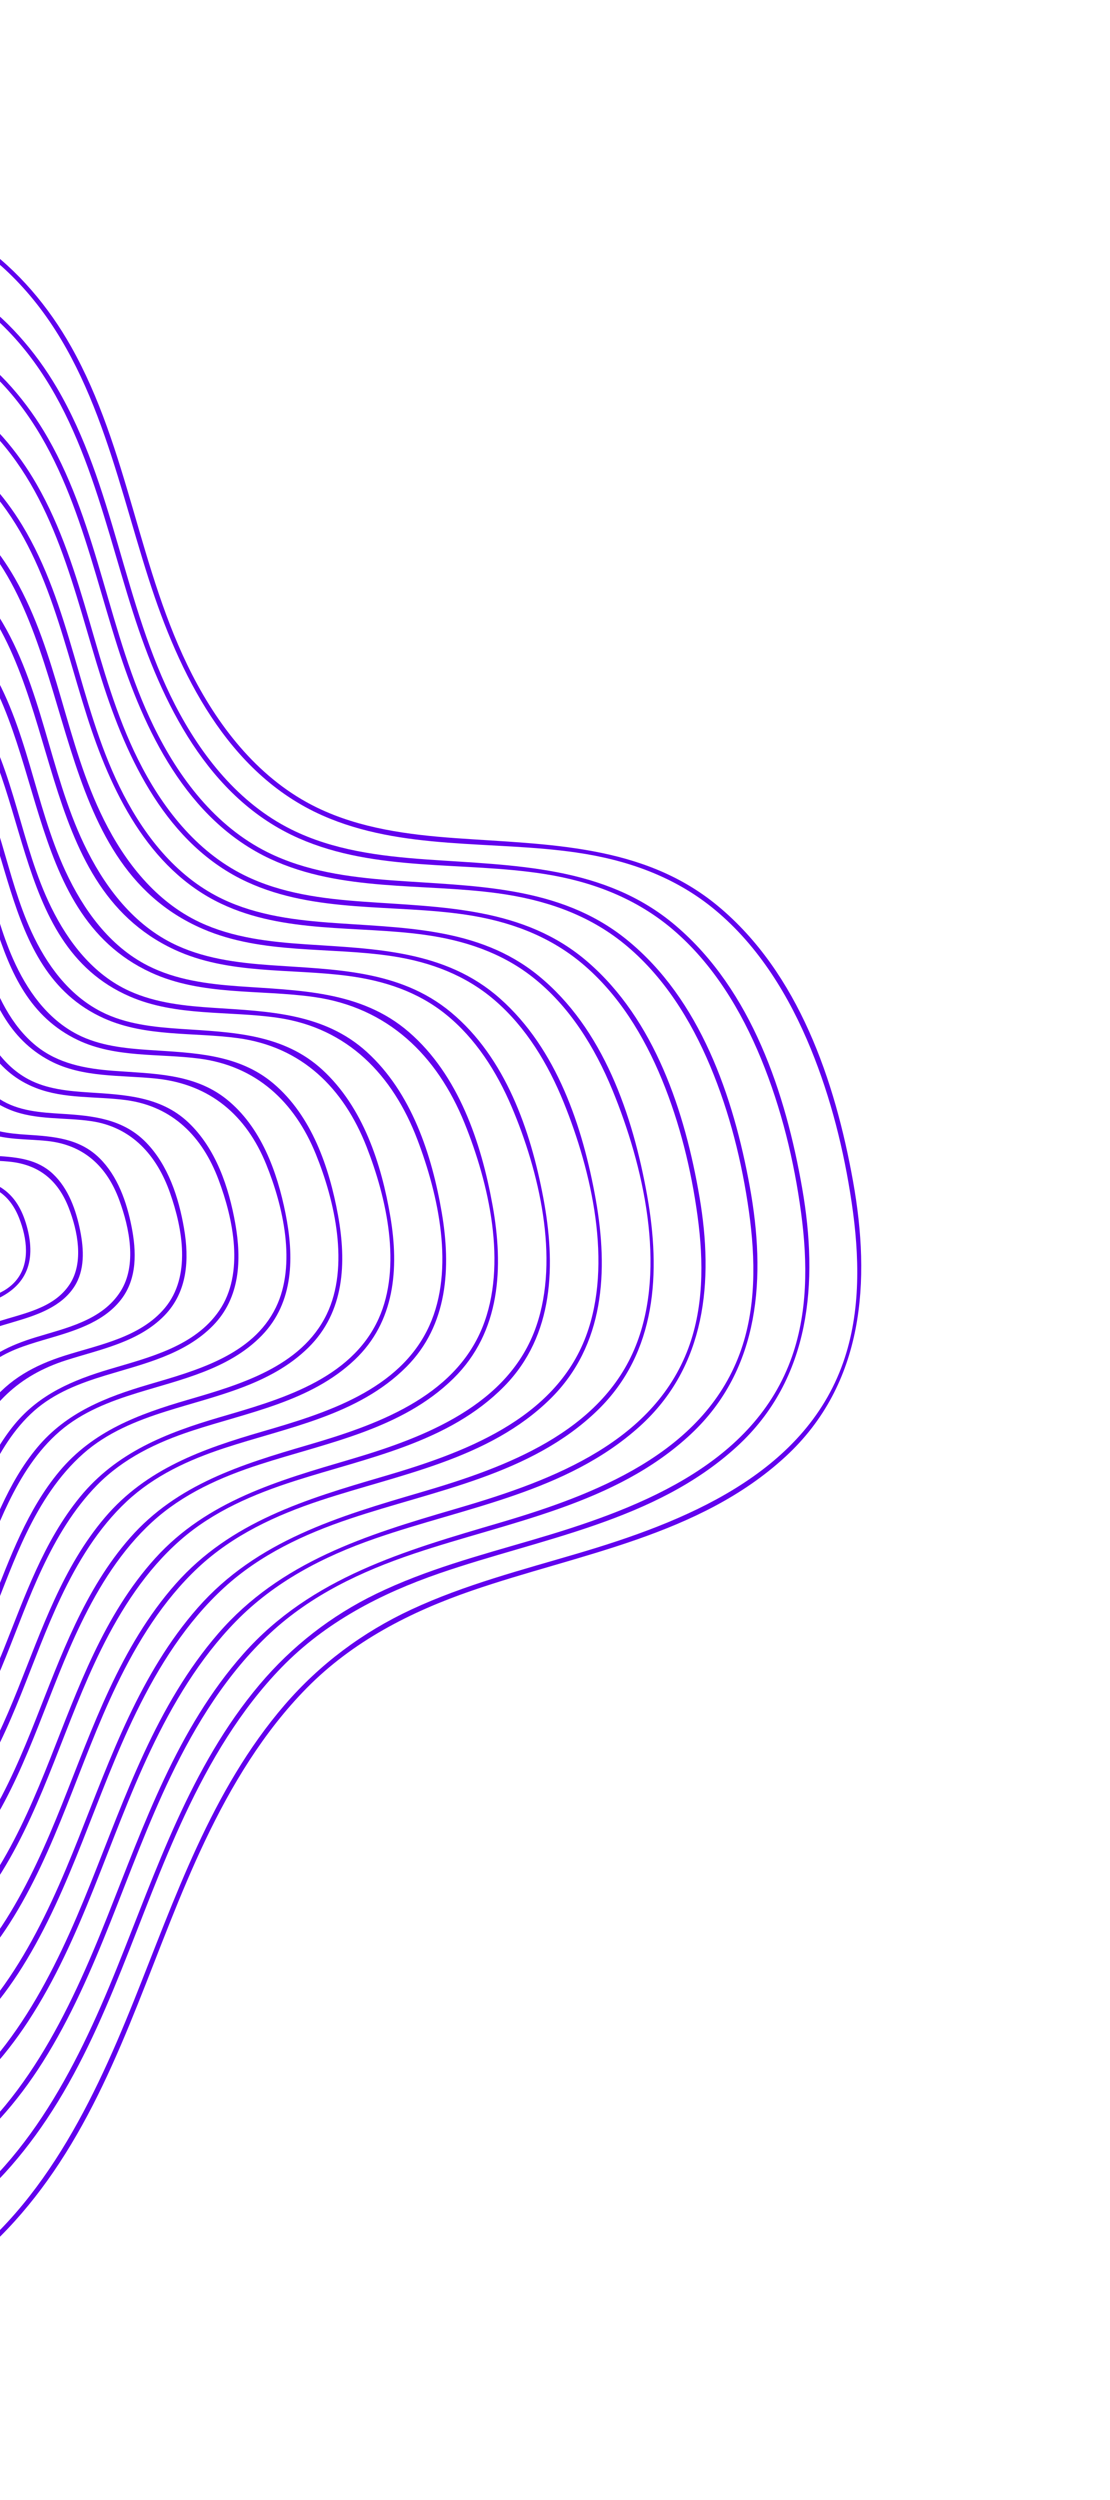 <svg width="358" height="806" viewBox="0 0 358 806" fill="none" xmlns="http://www.w3.org/2000/svg">
<path d="M-176.464 153.662C-195.497 177.958 -207.185 208.306 -200.93 239.323C-195.552 265.984 -177.049 298.298 -195.167 323.835C-206.399 339.672 -227.659 344.071 -245.884 344.59C-262.895 345.078 -279.74 341.787 -296.732 341.548C-312.198 341.34 -328.187 343.655 -341.048 352.858C-353.642 361.871 -361.655 376.139 -365.179 391.013C-373.301 425.325 -357.711 462.068 -341.431 491.589C-323.02 524.976 -297.671 554.55 -267.432 577.788C-236.634 601.454 -199.799 616.238 -170.152 641.464C-156.099 653.419 -143.621 667.942 -136.026 684.892C-132.294 693.225 -129.88 702.059 -129.014 711.155C-128.322 718.38 -127.3 725.332 -123.842 731.84C-111.978 754.188 -82.634 754.409 -60.836 751.149C-45.696 748.878 -31.404 744.534 -18.47 736.122C-3.236 726.21 9.26 712.395 19.169 697.267C40.131 665.298 49.786 627.763 66.094 593.512C74.601 575.63 84.983 558.318 98.965 544.144C113.785 529.113 132.356 519.609 152.139 512.795C186.684 500.897 225.504 495.228 253.372 469.548C278.776 446.138 280.889 412.93 275.12 380.786C269.34 348.544 257.586 313.703 231.576 292.095C207.443 272.051 176.632 272.334 146.992 270.199C131.717 269.1 116.162 267.098 102.235 260.343C84.029 251.508 71.028 235.149 61.956 217.457C44.727 183.83 41.532 144.761 22.929 111.738C8.517 86.146 -16.927 64.08 -47.956 66.519C-80.641 69.088 -109.359 94.307 -134.089 113.522C-149.508 125.502 -164.167 138.42 -176.464 153.662C-177.089 154.447 -175.868 155.406 -175.233 154.622C-162.274 138.549 -146.651 125.11 -130.315 112.58C-116.54 102.012 -102.618 91.209 -87.655 82.344C-72.903 73.601 -56.175 66.759 -38.702 68.026C-22.915 69.18 -8.644 77.031 2.653 87.817C29.962 113.894 36.908 152.207 47.974 186.697C57.686 216.98 73.258 249.253 103.956 262.869C129.67 274.272 158.732 270.887 185.934 274.838C202.312 277.215 217.744 282.635 230.616 293.326C244.761 305.07 254.583 321.224 261.484 338.077C267.978 353.943 272.186 370.8 274.689 387.734C277.206 404.782 277.732 422.753 271.946 439.223C259.237 475.429 220.397 490.712 186.595 500.705C168.408 506.09 149.891 510.84 132.637 518.875C116.909 526.2 103.125 536.482 91.792 549.636C68.144 577.102 56.42 611.978 43.136 645.081C29.11 680.044 11.336 716.365 -22.112 736.583C-35.606 744.745 -50.818 748.546 -66.368 750.303C-79.559 751.799 -93.967 751.852 -106.262 746.177C-121.873 738.977 -125.848 724.821 -127.659 709.008C-129.327 694.45 -135.222 680.691 -143.376 668.605C-163.054 639.408 -193.972 621.721 -223.678 604.349C-257.234 584.721 -287.642 562.26 -312.355 531.892C-335.571 503.354 -355.64 468.577 -363.274 432.244C-370.894 395.954 -358.443 352.867 -317.71 344.75C-285.989 338.424 -253.791 351.582 -222.175 342.87C-208.402 339.072 -195.83 331.01 -189.789 317.642C-184.996 307.053 -185.312 295.243 -187.462 284.052C-190.08 270.441 -195.076 257.436 -198.307 243.98C-202.127 228.026 -202.059 211.989 -197.407 196.194C-192.916 180.982 -184.979 167.066 -175.233 154.622C-174.613 153.831 -175.844 152.87 -176.464 153.662Z" fill="#6200EE"/>
<path d="M-169.786 166.526C-187.955 189.735 -198.991 218.618 -192.909 248.207C-187.709 273.506 -169.847 305.043 -188.242 328.882C-199.267 343.168 -218.747 347.114 -235.831 347.576C-252.468 348.017 -268.946 344.682 -285.577 344.665C-300.379 344.655 -315.556 347.319 -327.498 356.647C-338.419 365.17 -345.441 377.926 -348.661 391.248C-356.51 423.729 -341.89 458.489 -326.516 486.506C-309.143 518.14 -285.253 546.185 -256.702 568.267C-227.217 591.078 -191.763 605.166 -163.408 629.494C-150.252 640.782 -138.631 654.476 -131.509 670.409C-128.001 678.25 -125.716 686.539 -124.821 695.089C-124.077 702.266 -123.204 709.089 -119.651 715.509C-108.163 736.241 -80.438 736.235 -60.009 733.167C-45.556 730.989 -31.914 726.801 -19.59 718.727C-5.68 709.606 5.803 697.035 15.008 683.268C35.145 653.167 44.352 617.611 59.62 585.104C67.689 567.913 77.505 551.227 90.81 537.53C104.967 522.958 122.723 513.757 141.762 507.187C174.478 495.903 211.223 490.542 237.685 466.318C261.561 444.465 263.989 413.388 258.737 383.145C253.413 352.495 242.44 319.324 218.025 298.484C195.116 278.925 165.708 279.073 137.286 277.044C122.475 275.982 107.354 274.075 93.91 267.37C77.029 258.953 64.945 243.682 56.455 227.203C39.722 194.683 36.943 156.638 18.322 124.964C4.366 101.229 -19.667 81.307 -48.654 83.933C-62.803 85.217 -76.011 91.351 -88.016 98.645C-103.067 107.788 -117.22 118.745 -131.067 129.599C-145.156 140.641 -158.516 152.556 -169.786 166.526C-170.421 167.31 -169.189 168.27 -168.555 167.486C-156.388 152.403 -141.76 139.767 -126.446 127.991C-113.707 118.193 -100.839 108.246 -87.087 99.892C-72.736 91.172 -56.398 84.166 -39.252 85.375C-24.176 86.435 -10.54 93.958 0.217 104.283C25.862 128.877 32.505 164.907 42.883 197.399C52.134 226.381 66.969 257.343 96.423 270.267C121.301 281.18 149.378 277.621 175.615 281.757C190.903 284.163 205.189 289.573 217.071 299.711C230.039 310.783 239.084 325.773 245.495 341.407C251.983 357.242 256.131 374.161 258.387 391.11C260.499 406.957 260.619 423.593 254.912 438.749C241.95 473.169 204.147 486.941 171.772 496.414C154.709 501.407 137.375 506.014 121.319 513.807C106.774 520.856 94.135 530.704 83.72 543.05C61.402 569.517 50.44 602.883 37.671 634.481C24.429 667.222 7.366 701.057 -24.132 719.725C-36.985 727.339 -51.544 730.832 -66.282 732.402C-78.459 733.695 -91.675 733.652 -103.035 728.517C-118.306 721.616 -121.6 708.161 -123.489 692.923C-125.239 678.853 -131.053 665.585 -139.029 653.954C-157.797 626.588 -186.932 610.029 -214.945 593.639C-247.265 574.727 -276.423 552.918 -299.975 523.475C-321.867 496.095 -341.101 462.474 -347.477 427.616C-353.729 393.438 -340.456 354.561 -302.671 347.599C-272.888 342.111 -242.784 354.177 -213.137 346.023C-199.981 342.401 -188.004 334.71 -182.285 321.912C-177.752 311.775 -178.132 300.465 -180.234 289.781C-182.798 276.708 -187.634 264.216 -190.648 251.256C-194.08 236.526 -193.898 221.694 -189.652 207.145C-185.411 192.626 -177.843 179.349 -168.56 167.49C-167.94 166.699 -169.165 165.734 -169.786 166.526Z" fill="#6200EE"/>
<path d="M-163.107 179.39C-180.402 201.503 -190.788 228.942 -184.888 257.091C-179.842 281.144 -162.803 311.577 -181.359 333.873C-192.674 347.458 -212.158 350.623 -228.873 350.589C-244.094 350.553 -259.163 347.593 -274.401 347.81C-287.926 347.998 -301.704 350.785 -312.517 359.37C-323.52 368.106 -330.267 381.35 -332.91 394.981C-338.829 425.455 -324.886 457.668 -310.328 483.695C-293.216 514.296 -269.603 541.301 -241.438 562.195C-213.824 582.672 -181.109 595.818 -155.271 618.738C-142.935 629.676 -132.145 642.948 -125.862 658.304C-122.564 666.364 -121.252 674.47 -120.274 683.048C-119.612 688.835 -118.118 694.546 -115.084 699.564C-103.411 718.86 -76.513 718.065 -57.109 714.852C-26.214 709.737 -2.74 690.914 13.791 664.753C31.864 636.145 40.455 602.987 55.043 572.686C63.19 555.766 73.311 539.369 87.149 526.484C100.361 514.191 116.579 506.545 133.537 500.848C164.102 490.57 198.288 485.202 222.754 462.384C245.395 441.272 247.052 411.383 241.839 382.615C236.575 353.574 225.86 322.16 202.166 302.945C180.32 285.22 152.581 285.769 125.98 283.772C112.433 282.748 98.628 280.875 86.332 274.757C69.41 266.344 57.637 250.725 49.525 234.072C35.031 204.333 31.995 170.136 15.483 141.259C2.272 118.153 -20.972 98.479 -49.074 101.336C-78.186 104.296 -103.722 126.692 -125.84 143.953C-139.41 154.547 -152.269 165.964 -163.107 179.39C-163.746 180.168 -162.515 181.129 -161.88 180.344C-150.389 166.112 -136.592 154.174 -122.13 143.059C-109.735 133.527 -97.199 123.792 -83.753 115.781C-70.523 107.896 -55.459 101.616 -39.757 102.726C-25.029 103.76 -11.82 111.236 -1.467 121.471C22.005 144.702 28.228 178.101 37.872 208.364C46.48 235.396 60.125 264.317 87.258 276.932C110.123 287.555 136.226 284.665 160.575 287.974C175.404 289.992 189.447 294.633 201.206 304.176C213.937 314.499 222.825 328.788 229.092 343.764C235.334 358.67 239.301 374.595 241.551 390.579C243.679 405.79 243.978 421.866 238.541 436.465C226.56 468.642 191.635 481.918 161.34 490.839C130.72 499.849 100.395 508.419 78.492 533.162C57.153 557.264 46.427 588.176 34.722 617.594C22.342 648.733 7.225 680.941 -21.662 700.067C-34.292 708.422 -48.487 712.382 -63.379 714.174C-75.163 715.601 -88.008 715.806 -99.136 711.077C-113.058 705.164 -117.57 692.999 -119.065 678.9C-120.477 665.548 -125.532 652.988 -132.893 641.824C-149.772 616.218 -176.378 600.355 -202.281 585.223C-232.751 567.434 -260.568 547.723 -283.293 520.358C-304.864 494.377 -323.494 462.441 -330.477 429.084C-337.285 396.585 -326.031 357.912 -289.494 350.802C-261.124 345.282 -232.356 356.927 -204.102 349.171C-192.118 345.887 -181.09 339.037 -175.451 327.614C-170.753 318.093 -170.811 307.309 -172.69 297.081C-174.811 285.547 -178.921 274.507 -181.853 263.186C-185.511 249.086 -186.225 235.01 -182.629 220.794C-178.863 205.935 -171.272 192.355 -161.88 180.344C-161.265 179.557 -162.49 178.593 -163.107 179.39Z" fill="#6200EE"/>
<path d="M-156.432 192.248C-172.432 212.72 -182.371 238.225 -177.196 264.362C-172.678 287.215 -156.12 316.023 -173.261 337.388C-193.924 363.139 -233.486 350.546 -261.279 350.94C-274.176 351.122 -287.298 353.811 -297.543 362.107C-307.579 370.23 -313.8 382.353 -316.345 394.862C-322.16 423.479 -309.174 453.798 -295.587 478.305C-279.852 506.676 -258.208 531.776 -232.386 551.425C-206.219 571.333 -174.918 583.798 -150.031 605.451C-137.917 615.985 -127.304 628.864 -121.232 643.852C-118.162 651.44 -117.013 658.957 -116.067 666.989C-115.453 672.198 -114.152 677.315 -111.523 681.896C-100.831 700.472 -75.444 699.966 -57.029 696.991C-28.495 692.371 -6.633 675.603 9.06 651.649C26.708 624.727 34.861 593.133 48.561 564.267C55.689 549.253 64.356 534.703 76.025 522.74C88.545 509.912 104.216 501.793 121.008 495.97C150.071 485.885 182.655 481.185 206.316 459.83C227.755 440.485 230.217 412.968 225.619 385.957C220.947 358.477 211.199 328.718 189.41 309.971C168.929 292.359 142.621 292.501 117.148 290.669C104.048 289.731 90.679 288.049 78.775 282.146C63.136 274.406 52.13 260.102 44.5 244.779C30.394 216.433 27.656 183.652 11.794 156.078C-0.463 134.779 -21.746 116.591 -47.659 118.565C-75.335 120.669 -99.692 142.044 -120.608 158.304C-133.654 168.454 -146.021 179.372 -156.432 192.248C-157.067 193.032 -155.836 193.993 -155.201 193.209C-144.379 179.821 -131.415 168.593 -117.817 158.121C-106.271 149.23 -94.587 140.191 -82.084 132.669C-69.531 125.119 -55.21 119.046 -40.256 120.072C-26.257 121.035 -13.707 128.175 -3.913 137.936C17.911 159.681 23.823 190.811 32.785 219.083C40.937 244.808 53.831 272.411 79.719 284.334C101.747 294.478 126.857 291.402 150.254 294.878C163.993 296.924 176.905 301.552 187.677 310.559C199.493 320.442 207.71 333.949 213.511 348.072C219.262 362.08 222.934 377.023 224.973 392.007C226.972 406.639 227.056 422.092 221.477 435.997C209.282 466.358 175.372 478.13 146.534 486.535C118.095 494.83 90.448 503.424 70.412 526.564C50.396 549.671 40.447 579.081 29.266 607.005C17.686 635.92 3.294 665.684 -23.672 683.246C-35.231 690.768 -48.172 694.382 -61.737 696.093C-72.933 697.509 -85.141 697.792 -95.768 693.401C-109.119 687.872 -113.401 676.293 -114.857 662.832C-116.257 649.96 -121.227 637.861 -128.449 627.172C-144.715 603.093 -169.98 588.279 -194.531 573.946C-223.088 557.268 -249.044 538.528 -270.231 512.811C-290.246 488.5 -307.615 458.651 -314.08 427.533C-320.447 396.831 -309.849 360.551 -275.374 353.838C-248.704 348.64 -221.646 359.602 -195.065 352.335C-183.708 349.225 -173.262 342.727 -167.943 331.89C-163.493 322.812 -163.616 312.539 -165.445 302.807C-167.518 291.815 -171.469 281.288 -174.209 270.464C-177.643 256.964 -178.055 243.508 -174.379 229.997C-170.705 216.497 -163.784 204.19 -155.207 193.213C-154.586 192.421 -155.811 191.457 -156.432 192.248Z" fill="#6200EE"/>
<path d="M-149.76 205.116C-164.884 224.483 -174.173 248.543 -169.181 273.25C-164.843 294.716 -149.48 321.655 -165.775 341.635C-185.445 365.757 -222.877 353.481 -249.12 354.091C-260.996 354.367 -273.017 357.028 -282.397 364.707C-291.653 372.276 -297.417 383.471 -299.832 395.055C-305.42 421.875 -293.315 450.306 -280.616 473.322C-265.582 500.56 -244.751 524.628 -219.844 543.286C-195.442 561.564 -166.471 573.219 -143.424 593.369C-131.982 603.371 -121.976 615.661 -116.4 629.924C-111.88 641.478 -113.718 655.115 -107.051 665.764C-96.506 682.59 -72.774 681.785 -55.633 678.914C-28.203 674.307 -7.42 657.426 7.159 634.15C23.198 608.533 30.755 578.886 43.986 551.899C51.206 537.164 60.141 522.914 72.334 511.761C83.901 501.191 98.045 494.582 112.772 489.629C140.254 480.384 171.236 475.587 192.85 454.519C211.85 435.985 213.128 410.15 208.722 385.417C204.119 359.557 194.61 331.542 173.54 314.43C154.126 298.657 129.473 299.204 105.836 297.402C93.441 296.454 80.78 294.672 69.658 288.756C55.431 281.192 45.467 267.786 38.533 253.564C25.348 226.55 22.886 195.227 7.163 169.321C-4.587 149.958 -24.321 133.969 -48.089 135.957C-74.264 138.153 -97.493 158.653 -117.242 174.115C-129.079 183.391 -140.272 193.39 -149.76 205.116C-150.393 205.89 -149.162 206.851 -148.533 206.071C-138.126 193.224 -125.642 182.487 -112.554 172.465C-102.152 164.488 -91.633 156.38 -80.411 149.563C-68.529 142.343 -54.953 136.477 -40.756 137.418C-27.5 138.302 -15.687 145.075 -6.441 154.337C14.074 174.886 19.555 204.219 28.046 230.867C35.615 254.651 47.595 280.07 71.35 291.339C91.758 301.017 115.148 298.341 136.929 301.356C149.589 303.112 161.631 307.027 171.797 315.016C183.669 324.352 191.839 337.582 197.521 351.402C207.463 375.59 215.135 408.425 205.105 433.713C193.956 461.845 162.809 473.135 136.095 480.963C109.266 488.815 82.824 496.602 63.754 518.328C45.169 539.498 35.699 566.469 25.472 592.232C14.514 619.822 1.271 648.321 -24.192 665.44C-35.544 673.074 -48.45 676.662 -61.907 678.231C-72.22 679.434 -83.448 679.565 -93.159 675.4C-106.57 669.649 -109.12 657.98 -110.887 644.831C-112.415 633.496 -117.076 622.804 -123.441 613.371C-138.543 590.988 -162.011 577.13 -184.827 563.801C-211.806 548.047 -236.397 530.471 -256.414 506.17C-275.457 483.057 -292.042 454.572 -297.887 424.895C-303.605 395.89 -292.776 362.392 -260.348 356.695C-235.288 352.296 -209.957 362.409 -185.069 355.211C-174.706 352.209 -165.265 346.095 -160.436 336.165C-156.239 327.524 -156.432 317.767 -158.212 308.531C-160.121 298.619 -163.625 289.111 -166.16 279.363C-169.634 265.963 -170.055 252.603 -166.153 239.217C-162.616 227.073 -156.273 215.998 -148.533 206.071C-147.912 205.28 -149.137 204.315 -149.76 205.116Z" fill="#6200EE"/>
<path d="M-143.085 217.974C-156.914 235.71 -165.736 257.829 -161.48 280.522C-157.644 300.965 -142.368 327 -158.288 345.882C-176.748 367.759 -210.713 356.852 -235.032 357.203C-246.601 357.366 -258.356 359.847 -267.424 367.454C-275.712 374.4 -280.944 384.47 -283.245 394.928C-288.77 420.029 -277.5 446.741 -265.642 468.328C-252.03 493.12 -233.314 515.089 -210.931 532.388C-187.417 550.561 -158.976 561.659 -136.648 581.429C-125.833 591.008 -116.447 602.763 -111.427 616.435C-107.495 627.128 -109.223 639.669 -102.706 649.353C-92.522 664.499 -70.653 663.605 -54.814 660.921C-29.71 656.667 -10.584 641.348 3.003 620.181C18.31 596.329 25.398 568.489 37.655 543.145C44.344 529.321 52.607 515.926 63.893 505.36C75.125 494.853 89 488.444 103.457 483.666C128.937 475.244 157.556 470.56 177.469 450.982C195.046 433.704 196.226 409.65 192.144 386.676C187.969 363.221 179.579 338.118 161.238 321.874C143.647 306.291 120.955 305.912 98.766 304.428C87.08 303.646 75.14 302.342 64.414 297.304C50.297 290.664 40.336 277.967 33.509 264.271C21.097 239.395 18.667 210.637 4.795 186.404C-5.848 167.809 -24.328 151.821 -46.925 153.23C-71.611 154.762 -93.433 173.974 -112.004 188.461C-123.317 197.294 -134.024 206.797 -143.085 217.974C-143.714 218.754 -142.483 219.715 -141.854 218.935C-132.121 206.928 -120.464 196.895 -108.237 187.533C-98.244 179.878 -88.163 172.078 -77.345 165.615C-65.962 158.811 -52.932 153.503 -39.418 154.925C-26.657 156.268 -15.389 163.526 -6.903 172.856C25.768 208.81 15.355 277.788 65.376 299.444C84.648 307.788 106.308 305.155 126.612 308.265C138.752 310.123 150.127 314.348 159.538 322.446C169.728 331.209 176.803 343.04 181.804 355.383C190.804 377.613 197.697 407.371 189.018 430.674C178.887 457.88 148.981 468.566 123.48 476.016C98.682 483.263 74.363 490.58 56.684 510.577C38.746 530.847 29.898 556.91 20.019 581.623C9.878 606.976 -2.652 633.111 -26.213 648.627C-42.805 659.559 -70.687 665.686 -89.796 657.718C-102.114 652.586 -105.088 641.901 -106.58 629.73C-107.952 618.509 -112.616 607.944 -119.025 598.705C-133.516 577.798 -155.771 564.984 -177.259 552.41C-202.582 537.603 -225.486 520.763 -244.046 497.761C-261.566 476.049 -277.067 449.15 -281.868 421.33C-286.625 393.735 -274.789 363.704 -244.379 359.43C-220.925 356.137 -197.235 365.418 -174.133 357.77C-154.338 351.223 -147.121 333.723 -150.977 314.256C-152.833 304.882 -156.171 295.883 -158.52 286.636C-161.471 275.026 -161.882 263.411 -158.841 251.761C-155.684 239.704 -149.475 228.711 -141.848 218.93C-141.233 218.143 -142.464 217.183 -143.085 217.974Z" fill="#6200EE"/>
<path d="M-136.406 230.838C-149.575 247.753 -157.665 268.669 -153.298 290.22C-149.4 309.469 -135.262 334.429 -152.068 351.393C-171.131 370.631 -202.197 359.006 -225.735 360.466C-247.277 361.811 -263.1 375.71 -267.131 397.047C-271.531 420.385 -260.907 444.999 -249.787 464.938C-236.741 488.336 -218.77 508.982 -197.334 525.057C-175.568 541.373 -149.525 551.615 -129.298 570.022C-119.265 579.16 -110.592 590.424 -106.302 603.438C-103.059 613.265 -104.629 624.513 -98.164 633.16C-88.007 646.752 -67.439 645.413 -52.668 642.705C-29.355 638.423 -11.707 623.306 0.575 603.468C14.439 581.072 21.001 555.225 32.623 531.741C39.073 518.718 47.119 506.179 58.128 496.531C68.793 487.175 81.836 481.644 95.216 477.366C118.6 469.881 144.724 465.143 162.648 446.886C178.809 430.43 179.254 407.573 175.236 386.18C171.148 364.395 163.023 340.927 145.427 326.317C128.849 312.56 107.823 312.603 87.444 311.16C76.456 310.383 65.227 308.994 55.281 303.928C42.236 297.281 33.251 285.049 27.075 272.095C15.832 248.502 13.639 221.231 -0.328 198.831C-10.838 181.969 -28.409 168.408 -49.2 170.785C-71.474 173.333 -91.094 190.532 -108.04 203.808C-118.373 211.903 -128.118 220.619 -136.406 230.838C-137.04 231.613 -135.809 232.573 -135.179 231.793C-126.494 221.091 -116.165 212.048 -105.288 203.645C-95.98 196.456 -86.544 189.163 -76.511 183.009C-66.112 176.627 -54.276 171.399 -41.812 172.117C-29.681 172.816 -18.865 179.29 -10.642 187.943C20.786 221.033 10.453 284.766 56.215 306.114C73.739 314.284 93.752 312.129 112.427 314.628C123.826 316.149 134.616 319.635 143.695 326.93C153.369 334.7 160.2 345.475 165.015 356.791C173.809 377.466 180.541 405.539 172.964 427.514C164.168 453.049 136.743 463.471 113.035 470.449C89.829 477.276 66.814 483.8 50.041 502.349C33.493 520.64 25.133 544.346 16.21 566.879C6.854 590.491 -4.26 614.861 -25.601 630.023C-41.233 641.12 -67.978 647.593 -86.528 639.993C-98.222 635.196 -100.924 625.26 -102.373 613.732C-103.598 603.987 -107.483 594.754 -112.877 586.591C-125.945 566.795 -146.506 554.571 -166.546 542.867C-190.329 528.968 -211.958 513.483 -229.53 491.987C-245.9 471.963 -260.07 447.365 -265.101 421.744C-270.156 395.972 -259.884 367.008 -231.208 362.602C-209.789 359.313 -188.243 367.662 -166.996 361.512C-148.573 356.182 -140.183 340.736 -143.305 322.35C-146.712 302.255 -156.326 284.744 -151.346 263.821C-148.54 252.035 -142.577 241.296 -135.179 231.793C-134.559 231.002 -135.79 230.041 -136.406 230.838Z" fill="#6200EE"/>
<path d="M-129.732 243.697C-141.813 259.24 -149.35 278.473 -145.45 298.299C-141.887 316.357 -128.395 339.912 -144.616 355.594C-162.535 372.904 -190.805 362.142 -212.589 363.604C-232.989 364.978 -247.661 378.643 -250.904 398.887C-254.342 420.316 -244.516 442.722 -234.257 460.944C-222.145 482.467 -205.505 501.48 -185.686 516.232C-165.234 531.464 -140.72 541.028 -121.982 558.605C-113.173 566.875 -105.66 576.965 -101.856 588.536C-98.848 597.701 -100.3 608.07 -94.214 616.099C-84.856 628.427 -66.111 627.28 -52.594 624.848C-30.892 620.947 -14.456 607.045 -2.999 588.585C9.634 568.227 15.72 544.764 26.133 523.336C31.958 511.338 39.185 499.694 49.095 490.625C58.963 481.595 71.152 476.184 83.753 472.103C105.326 465.113 129.413 460.914 146.232 444.386C161.52 429.373 162.462 408.476 158.856 388.52C155.207 368.303 147.888 346.539 131.872 332.701C116.286 319.236 96.301 319.35 76.87 317.939C66.91 317.216 56.74 315.9 47.727 311.323C35.296 305.011 26.871 293.242 21.13 280.873C11.051 259.153 8.949 234.145 -4.007 213.687C-13.912 198.056 -30.285 185.757 -49.606 188.196C-70.071 190.784 -88.134 206.646 -103.735 218.885C-113.21 226.315 -122.12 234.337 -129.732 243.697C-130.361 244.477 -129.134 245.431 -128.501 244.657C-113.91 226.702 -93.711 211.439 -74.004 199.398C-64.511 193.592 -53.677 188.834 -42.311 189.463C-30.927 190.104 -20.77 196.206 -13.116 204.394C15.596 235.102 6.295 293.974 48.676 313.517C65.09 321.08 83.782 318.93 101.243 321.4C125.069 324.76 140.953 340.164 149.819 362.048C157.679 381.443 163.755 407.691 155.592 427.888C146.396 450.651 120.986 459.502 99.338 465.818C77.962 472.056 57.106 478.468 41.935 495.752C27.241 512.494 19.648 533.814 11.575 554.202C2.833 576.298 -7.526 599.171 -27.63 613.225C-42.054 623.316 -66.844 629.223 -83.829 622.04C-94.512 617.514 -96.801 608.276 -98.169 597.729C-99.335 588.767 -102.914 580.294 -107.867 572.781C-119.784 554.699 -138.534 543.413 -156.827 532.73C-179.047 519.748 -199.281 505.43 -215.717 485.34C-230.706 467.028 -243.661 444.612 -248.494 421.228C-253.468 397.14 -244.219 369.622 -217.106 365.651C-197.048 362.707 -176.835 370.582 -157.005 364.392C-140.708 359.302 -133.273 345.261 -135.92 328.862C-138.976 309.919 -148.19 293.543 -143.336 273.826C-140.693 263.086 -135.248 253.338 -128.501 244.657C-127.884 243.86 -129.115 242.9 -129.732 243.697Z" fill="#6200EE"/>
<path d="M-123.053 256.561C-133.829 270.44 -140.881 287.683 -137.757 305.463C-134.906 321.693 -122.164 343.058 -135.239 357.864C-150.898 375.592 -178.315 365.582 -198.498 366.697C-216.373 367.686 -229.807 378.605 -233.836 396.205C-238.396 416.138 -229.47 437.409 -220.056 454.579C-209.249 474.289 -194.394 491.73 -176.609 505.47C-158.131 519.761 -135.809 528.494 -118.207 543.962C-109.442 551.67 -101.832 561.198 -97.871 572.287C-94.9 580.626 -96.219 590.335 -91.124 597.884C-83.201 609.634 -66.38 609.226 -53.984 607.246C-34.361 604.101 -19.232 592.747 -8.286 576.359C4.3 557.503 9.998 535.227 19.645 514.921C25.023 503.613 31.677 492.609 40.891 484.004C49.815 475.677 60.834 470.63 72.305 466.848C92.6 460.161 115.395 456.389 131.106 440.607C144.468 427.178 145.5 408.599 142.471 390.864C139.282 372.208 132.702 352.189 118.307 339.119C104.508 326.584 86.651 326.056 69.043 324.907C59.753 324.307 50.259 323.361 41.689 319.45C30.082 314.161 22.055 303.751 16.545 292.552C6.565 272.28 4.854 248.68 -7.214 229.331C-15.916 215.376 -30.326 203.981 -47.554 205.36C-66.892 206.905 -83.909 221.853 -98.519 233.248C-107.46 240.226 -115.872 247.745 -123.053 256.561C-123.686 257.335 -122.455 258.296 -121.826 257.516C-108.268 240.873 -89.378 226.433 -70.952 215.443C-61.93 210.069 -51.682 205.862 -40.971 206.961C-30.682 208.018 -21.772 213.999 -14.984 221.514C10.668 249.929 2.325 304.101 41.855 321.238C56.887 327.758 73.782 325.799 89.638 328.12C112.163 331.417 126.687 346.562 134.6 367.332C141.407 385.207 146.735 409.147 138.474 427.371C129.004 448.274 104.814 455.62 84.582 461.496C65.388 467.07 47.192 473.493 33.865 489.156C20.262 505.129 13.456 525.331 5.765 544.5C-2.325 564.651 -12.401 585.516 -31.37 597.568C-44.558 605.939 -67.664 611.001 -82.372 603.484C-92.676 598.212 -92.467 588.6 -94.474 578.653C-96.1 570.603 -99.807 563.08 -104.605 556.457C-116.393 540.173 -134.082 530.241 -151.078 520.283C-171.309 508.418 -189.454 494.636 -204.031 476.052C-217.353 459.069 -229.238 438.09 -232.66 416.494C-236.303 393.513 -225.19 370.541 -200.212 368.374C-182.126 366.809 -163.766 373.448 -146.103 366.906C-131.563 361.523 -126.178 348.217 -128.835 333.657C-131.896 316.907 -139.704 302.215 -135.551 284.746C-133.169 274.707 -128.11 265.611 -121.826 257.516C-121.205 256.724 -122.436 255.764 -123.053 256.561Z" fill="#6200EE"/>
<path d="M-116.378 269.419C-126.098 281.968 -132.518 297.469 -129.885 313.55C-127.423 328.575 -115.795 347.442 -127.132 361.391C-140.845 378.256 -167.091 368.744 -185.363 369.833C-201.665 370.807 -213.903 380.943 -217.466 397.03C-221.432 414.929 -213.557 433.939 -205.184 449.402C-195.627 467.063 -182.485 482.765 -166.761 495.254C-149.945 508.603 -129.545 516.668 -113.137 530.543C-104.876 537.54 -97.632 546.264 -93.758 556.484C-90.904 564.02 -92.02 572.832 -87.813 579.832C-80.992 591.166 -65.625 591.147 -54.085 589.404C-36.085 586.684 -22.134 576.59 -11.977 561.616C-0.343 544.457 4.873 524.079 13.651 505.497C18.225 495.81 23.788 486.41 31.332 478.729C39.814 470.108 50.565 464.976 61.922 461.243C79.977 455.299 100.093 451.92 114.409 438.351C127.355 426.095 128.724 408.974 125.908 392.264C123.028 375.183 117.084 356.914 103.987 344.88C91.281 333.194 74.776 332.772 58.488 331.699C49.706 331.112 40.539 330.198 32.591 326.108C22.068 320.697 14.99 310.906 10.143 300.37C1.858 282.386 0.026 261.767 -10.53 244.771C-18.584 231.792 -31.991 221.242 -47.984 222.752C-65.507 224.404 -80.941 237.942 -94.214 248.324C-102.293 254.643 -109.873 261.452 -116.378 269.419C-117.011 270.193 -115.786 271.158 -115.147 270.379C-102.871 255.349 -85.881 242.359 -69.279 232.337C-60.966 227.312 -51.418 223.253 -41.486 224.309C-31.855 225.332 -23.522 231.003 -17.289 238.167C5.304 264.135 -1.744 312.459 33.547 328.288C47.069 334.356 62.392 332.724 76.737 334.666C97.318 337.454 110.801 350.722 118.228 369.692C124.642 386.072 129.703 408.316 122.116 425.104C113.157 444.924 89.999 451.279 70.926 456.86C53.607 461.928 37.556 468.222 25.82 482.557C14.04 496.951 7.958 514.781 1.142 531.804C-6.369 550.546 -15.794 570.063 -33.703 580.934C-45.836 588.296 -68.66 593.175 -81.386 584.449C-89.695 578.751 -88.521 569.407 -90.743 560.796C-92.689 553.26 -96.582 546.336 -101.424 540.299C-112.744 526.149 -128.886 517.529 -144.219 508.467C-162.175 497.853 -178.128 485.116 -190.927 468.5C-202.873 452.984 -213.676 433.708 -216.382 414.042C-219.325 392.622 -208.026 372.742 -185.187 371.383C-168.586 370.392 -151.23 376.497 -135.283 369.31C-123.038 363.795 -119.239 351.884 -121.597 339.387C-124.489 324.069 -131.478 310.741 -127.558 294.763C-125.362 285.788 -120.773 277.638 -115.151 270.374C-114.536 269.587 -115.762 268.622 -116.378 269.419Z" fill="#6200EE"/>
<path d="M-109.7 282.283C-118.722 293.966 -124.513 308.304 -121.738 323.212C-119.176 337.024 -108.641 354.863 -120.918 366.87C-134.851 380.5 -157.09 371.35 -174.07 373.123C-188.845 374.668 -199.129 385.253 -201.441 399.829C-204.063 416.345 -196.441 433.569 -188.456 447.578C-179.209 463.796 -166.56 478.094 -151.534 489.182C-136.085 500.586 -117.612 507.808 -103.564 521.118C-96.586 527.728 -90.668 535.928 -88.076 545.287C-86.181 552.132 -87.135 559.417 -82.193 565.158C-74.935 573.579 -61.685 572.866 -51.78 571.175C-35.587 568.405 -23.184 558.538 -14.351 544.906C-4.18 529.21 0.469 510.829 8.589 494.124C13.194 484.646 18.936 475.619 26.88 468.592C34.508 461.836 44.031 457.983 53.632 454.962C69.535 449.952 87.136 446.551 99.468 434.415C111.134 422.926 111.8 406.986 109.018 391.745C106.203 376.316 100.539 359.725 88.186 349.289C76.772 339.648 62.194 339.436 48.035 338.486C40.233 337.961 32.08 337.119 25.013 333.494C15.129 328.417 8.621 319.091 4.213 309.145C-3.043 292.77 -4.767 274.063 -14.713 258.855C-21.963 247.768 -33.672 238.926 -47.493 240.054C-63.244 241.338 -77.051 253.417 -88.966 262.672C-96.537 268.55 -103.626 274.86 -109.7 282.283C-110.333 283.057 -109.112 284.016 -108.473 283.238C-97.161 269.432 -81.403 257.262 -65.968 248.242C-58.746 244.021 -50.528 240.757 -42.005 241.653C-33.116 242.587 -25.464 247.929 -19.803 254.612C0.107 278.112 -5.952 320.548 25.165 335.312C37.314 341.077 51.302 339.576 64.287 341.267C82.631 343.657 94.972 355.116 101.856 372.044C107.984 387.106 112.817 408.292 105.359 423.712C97.14 440.703 77.156 446.421 60.483 451.283C44.689 455.891 29.987 461.332 19.154 474.31C8.779 486.733 3.23 502.172 -2.657 517.026C-9.509 534.335 -17.656 552.509 -33.924 562.968C-44.806 569.968 -63.576 574.114 -75.771 568.107C-84.771 563.679 -84.211 555.256 -86.103 546.789C-87.555 540.299 -90.624 534.267 -94.544 528.93C-103.571 516.64 -116.749 508.74 -129.688 501.16C-146.862 491.095 -162.409 480.145 -175.024 464.505C-186.316 450.512 -196.262 433.32 -199.507 415.426C-201.393 405.007 -200.32 393.63 -193.645 384.995C-186.333 375.52 -174.927 373.956 -163.717 374.541C-149.458 375.293 -131.42 379.289 -119.856 368.116C-110.638 359.206 -113.665 346.407 -116.87 335.52C-119.288 327.303 -121.68 319.263 -120.652 310.597C-119.447 300.448 -114.645 291.232 -108.473 283.238C-107.862 282.445 -109.088 281.48 -109.7 282.283Z" fill="#6200EE"/>
<path d="M-103.025 295.142C-111.175 305.739 -116.317 318.606 -113.727 332.095C-111.277 344.861 -101.335 362.19 -114.79 372.244C-128.355 382.39 -146.568 374.191 -161.814 376.381C-174.712 378.236 -183.384 388.119 -185.08 400.894C-186.938 414.874 -180.851 429.238 -174.266 441.211C-166.343 455.603 -155.458 468.369 -142.463 478.425C-128.693 489.068 -112.022 495.542 -99.009 507.176C-92.389 513.091 -86.647 520.479 -84.02 529.074C-82.076 535.411 -83.065 542.446 -78.494 547.796C-71.989 555.398 -60.03 554.767 -51.114 553.217C-37.15 550.799 -26.376 542.509 -18.499 530.888C-8.856 516.67 -4.723 499.688 2.739 484.381C6.885 475.875 12.048 467.636 19.278 461.407C26.468 455.208 35.319 451.802 44.275 449.039C58.315 444.705 73.863 441.463 84.487 430.474C94.853 419.748 94.843 405.014 92.093 391.226C89.412 377.734 84.176 363.271 73.096 354.388C62.598 345.977 49.333 346.167 36.588 345.204C27.647 344.523 18.855 342.955 11.686 337.174C3.522 330.584 -1.061 320.617 -4.32 310.9C-9.568 295.262 -12.358 277.848 -24.897 266.003C-35.568 255.925 -49.09 255.353 -61.793 261.948C-68.817 265.586 -75.155 270.528 -81.445 275.283C-89.3 281.221 -96.758 287.513 -103.025 295.142C-103.659 295.916 -102.433 296.881 -101.794 296.102C-92.058 284.244 -78.886 274.214 -65.895 266.106C-51.455 257.088 -35.555 256.182 -23.505 269.664C-5.066 290.317 -10.774 327.752 16.072 341.941C26.617 347.513 38.988 346.504 50.482 347.722C67.689 349.553 79.39 359.424 85.867 375.374C91.338 388.862 95.667 407.675 88.995 421.45C81.481 436.974 63.094 441.875 47.919 446.334C34.188 450.367 21.451 455.341 12.036 466.604C2.368 478.171 -2.59 492.636 -8.112 506.427C-14.143 521.505 -21.604 537.256 -35.927 546.133C-45.812 552.249 -65.23 556.601 -75.346 548.655C-81.186 544.062 -80.382 536.898 -82.029 530.421C-83.699 523.853 -87.158 517.835 -91.491 512.672C-100.96 501.378 -114.16 494.571 -126.604 487.13C-140.737 478.688 -153.266 468.374 -163.289 455.224C-172.874 442.638 -181.685 426.887 -183.539 410.92C-184.553 402.2 -182.906 392.834 -177.07 385.988C-170.36 378.118 -160.3 377.148 -150.63 377.697C-138.114 378.412 -122.627 381.683 -112.331 372.237C-103.679 364.299 -106.334 352.728 -109.244 342.823C-111.5 335.134 -113.708 327.713 -112.537 319.608C-111.268 310.87 -107.121 303.022 -101.794 296.102C-101.183 295.309 -102.409 294.345 -103.025 295.142Z" fill="#6200EE"/>
<path d="M-96.346 308.006C-103.229 316.983 -107.832 327.91 -105.999 339.391C-104.109 351.248 -94.226 367.412 -107.406 376.354C-119.838 384.784 -135.846 377.097 -149.504 379.723C-160.13 381.772 -166.981 390.361 -168.542 400.846C-170.471 413.751 -164.45 427.273 -158.195 438.193C-150.69 451.296 -140.39 462.798 -128.126 471.61C-116.3 480.107 -102.375 485.69 -91.691 495.749C-85.685 501.401 -80.587 508.582 -78.917 516.787C-77.842 522.054 -78.13 527.126 -74.073 531.213C-67.902 537.409 -57.44 536.585 -49.59 535.107C-37.518 532.826 -28.171 525.199 -21.485 515.087C-13.529 503.059 -9.829 488.935 -3.747 475.981C-0.085 468.175 4.521 460.537 11.05 454.777C17.56 449.039 25.666 445.948 33.855 443.444C46.094 439.713 59.511 436.777 68.775 427.246C77.432 418.335 77.954 406.168 75.903 394.537C73.82 382.743 69.646 370.256 60.727 361.827C51.842 353.444 40.288 352.92 28.755 352.175C22.068 351.737 15.131 351.12 9.111 347.898C-0.106 342.974 -5.319 333.226 -8.69 323.753C-13.628 309.833 -15.72 294.097 -26.602 283.187C-35.846 273.915 -47.903 272.681 -59.431 278.454C-72.989 285.24 -86.729 296.334 -96.346 308.006C-96.99 308.778 -95.759 309.739 -95.119 308.96C-86.403 298.396 -74.563 289.303 -62.878 282.176C-48.88 273.639 -34.186 274.841 -24.07 288.535C-10.109 307.426 -13.799 340.858 11.592 350.739C20.826 354.334 30.988 353.359 40.637 354.644C55.682 356.652 65.272 366.414 70.482 380.292C75.24 392.966 78.915 410.469 70.716 422.482C62.803 434.077 48.008 437.612 35.372 441.372C23.536 444.891 12.718 449.442 4.687 459.195C-3.624 469.288 -7.955 481.775 -12.737 493.752C-17.905 506.692 -24.189 520.188 -36.194 528.175C-44.894 533.959 -62.742 538.389 -71.932 531.042C-77.132 526.89 -76.289 520.399 -77.83 514.626C-79.207 509.468 -81.875 504.702 -85.166 500.534C-92.581 491.136 -103.038 485.134 -113.2 479.169C-137.987 464.639 -162.503 441.214 -166.871 411.239C-168.167 402.329 -166.436 392.491 -159.478 386.233C-152.861 380.292 -144.046 380.338 -135.673 380.997C-125.192 381.823 -111.702 383.787 -103.608 375.207C-96.918 368.109 -99.17 358.514 -101.623 350.118C-103.52 343.64 -105.452 337.33 -104.664 330.479C-103.75 322.495 -99.938 315.262 -95.115 308.966C-94.509 308.168 -95.734 307.203 -96.346 308.006Z" fill="#6200EE"/>
<path d="M-89.672 320.864C-95.489 328.487 -99.498 337.727 -98.112 347.486C-96.582 358.25 -87.481 372.718 -100.024 380.27C-111.376 387.103 -125.02 379.879 -137.137 383.129C-145.47 385.366 -150.763 392.608 -152.03 400.953C-153.714 412.037 -148.639 423.631 -143.316 433.039C-137.247 443.768 -129.007 453.281 -119.206 460.769C-108.594 468.88 -95.705 473.81 -85.873 482.965C-81.106 487.395 -76.972 492.911 -75.144 499.236C-73.658 504.375 -74.453 509.806 -70.355 513.863C-65.094 519.065 -56.309 518.474 -49.637 517.279C-39.471 515.447 -31.482 509.391 -25.614 501.01C-18.51 490.862 -15.254 478.723 -10.192 467.552C-3.523 452.853 5.904 443.422 21.378 438.492C32.355 434.989 44.621 432.705 53.012 424.117C60.504 416.448 61.079 406.002 59.344 395.943C57.644 386.061 54.245 375.595 47.092 368.27C39.676 360.688 30.038 359.681 19.986 359.061C13.102 358.645 5.912 358.189 -0.073 354.345C-7.372 349.656 -11.418 341.379 -14.139 333.424C-18.305 321.234 -20.379 307.494 -30.354 298.374C-38.334 291.087 -48.403 290.623 -57.837 295.361C-69.565 301.248 -81.318 310.792 -89.672 320.864C-90.315 321.637 -89.084 322.597 -88.44 321.824C-80.854 312.67 -70.574 304.695 -60.379 298.554C-48.032 291.121 -35.184 292.843 -26.679 304.97C-15.24 321.264 -18.092 349.178 3.296 357.806C11.588 361.151 20.764 360.154 29.445 361.43C42.524 363.354 50.608 372.502 54.842 384.58C58.888 396.095 61.692 411.462 53.169 421.652C45.197 431.173 32.02 433.477 20.811 437.037C11.233 440.077 2.903 444.553 -3.331 452.621C-10.098 461.37 -13.69 471.935 -17.774 482.076C-22.464 493.735 -28.416 505.898 -39.847 512.266C-47.475 516.514 -63.59 519.973 -70.059 511.872C-73.321 507.79 -72.538 501.673 -74.278 496.875C-75.824 492.625 -78.388 488.716 -81.367 485.348C-88.465 477.297 -98.048 472.325 -107.121 466.903C-127.532 454.701 -148.635 432.872 -150.648 407.815C-151.291 399.807 -148.737 391.135 -141.561 386.734C-135.853 383.24 -129.06 383.617 -122.643 384.159C-113.823 384.904 -102.902 386.166 -95.992 379.269C-89.942 373.224 -91.888 364.709 -94.006 357.408C-95.638 351.764 -97.275 346.364 -96.657 340.407C-95.949 333.509 -92.579 327.246 -88.44 321.824C-87.834 321.026 -89.065 320.065 -89.672 320.864Z" fill="#6200EE"/>
<path d="M-82.993 333.727C-87.921 340.252 -91.314 348.037 -90.109 356.357C-88.678 366.189 -80.467 380.082 -94.34 385.012C-103.99 388.444 -114.391 383.138 -124.04 386.453C-131.073 388.87 -135.081 395.591 -135.719 402.774C-136.558 412.197 -132.038 421.864 -127.374 429.752C-121.891 439.014 -114.416 447.13 -105.638 453.351C-96.23 460.011 -84.918 464.318 -77.137 473.096C-72.822 477.97 -70.912 483.176 -69.856 489.516C-69.381 492.364 -68.457 494.896 -66.244 496.852C-61.501 501.024 -53.855 500.348 -48.136 499.151C-39.161 497.262 -32.357 491.262 -27.557 483.622C-21.981 474.755 -19.414 464.498 -14.805 455.168C-11.856 449.2 -8.218 443.609 -2.92 439.468C1.992 435.623 8.092 433.732 13.988 431.984C22.93 429.346 33.053 426.693 39.054 418.933C44.305 412.149 44.011 403.392 42.425 395.383C40.859 387.474 37.952 379.114 32.073 373.333C25.573 366.946 17.245 366.359 8.617 365.8C2.581 365.411 -3.357 364.726 -8.438 361.116C-14.34 356.917 -17.408 349.727 -19.59 343.069C-22.921 332.908 -24.909 321.577 -33.44 314.265C-40.188 308.49 -48.507 308.333 -56.235 312.255C-66.13 317.283 -75.903 325.245 -82.993 333.727C-83.641 334.494 -82.41 335.455 -81.766 334.682C-75.438 327.123 -67.069 320.633 -58.679 315.436C-48.288 308.997 -37.04 310.016 -29.85 320.64C-20.614 334.286 -22.543 357.394 -5.108 364.847C1.321 367.603 8.479 367.095 15.286 367.827C27.031 369.071 34.511 376.046 38.498 386.955C41.738 395.823 44.251 407.848 38.866 416.315C32.897 425.706 21.339 428.094 11.409 431.138C3.38 433.593 -3.837 436.948 -9.329 443.502C-14.915 450.17 -18.064 458.414 -21.219 466.412C-25.143 476.362 -29.505 487.279 -38.745 493.519C-45.231 497.903 -59.266 501.78 -65.665 495.157C-68.92 491.789 -68.207 486.677 -69.659 482.457C-70.861 478.956 -72.87 475.755 -75.241 472.93C-80.561 466.598 -87.731 462.454 -94.769 458.318C-112.869 447.678 -131.49 430.246 -134.017 408.072C-134.824 400.978 -132.846 393.455 -126.557 389.44C-121.544 386.232 -115.298 386.83 -109.645 387.326C-102.671 387.933 -94.139 388.626 -88.549 383.458C-83.796 379.065 -84.225 372.801 -85.721 367.065C-86.886 362.586 -88.681 358.167 -88.818 353.491C-89.025 346.511 -85.861 340.115 -81.766 334.682C-81.16 333.884 -82.391 332.923 -82.993 333.727Z" fill="#6200EE"/>
<path d="M-76.319 346.586C-80.194 351.776 -82.93 357.826 -82.227 364.446C-81.237 373.78 -73.54 386.935 -88.942 389C-96.317 389.991 -104.332 386.635 -111.352 390.146C-116.81 392.876 -119.323 398.964 -119.255 404.838C-119.063 420.495 -106.197 436.065 -93.959 444.531C-86.231 449.879 -76.816 453.419 -70.793 460.935C-67.313 465.274 -66.801 469.306 -65.498 474.438C-64.936 476.662 -63.858 478.6 -61.965 479.948C-57.808 482.902 -51.366 482.197 -46.763 481.02C-39.988 479.294 -34.818 474.528 -31.135 468.734C-26.592 461.597 -24.437 453.32 -20.799 445.745C-18.462 440.891 -15.483 436.182 -11.175 432.84C-6.407 429.147 -0.541 427.635 5.136 425.952C12.072 423.892 19.773 421.236 23.927 414.842C27.42 409.474 27.066 402.799 25.868 396.769C24.557 390.157 22.091 383.142 17.056 378.412C12.004 373.67 5.581 373.061 -1.032 372.639C-5.877 372.332 -11.05 372.029 -15.161 369.112C-20.46 365.353 -23.035 359.015 -24.904 353.041C-27.305 345.372 -29.053 337.075 -35.164 331.377C-48.573 318.853 -67.565 336.251 -76.319 346.586C-76.966 347.353 -75.735 348.313 -75.087 347.546C-69.668 341.145 -62.267 335.171 -54.886 331.116C-44.223 325.257 -35.167 330.56 -30.521 340.898C-25.683 351.672 -25.291 366.941 -12.723 372.207C-7.798 374.269 -2.302 373.967 2.906 374.475C12.432 375.379 18.651 380.374 22.154 389.331C25.048 396.731 27.104 406.934 22.497 413.985C17.321 421.897 7.403 423.392 -0.901 426.124C-14.911 430.738 -20.676 440.689 -25.885 453.802C-29.007 461.687 -32.201 470.062 -39.084 475.49C-45.043 480.176 -58.599 483.918 -63.481 475.677C-65.04 473.057 -64.599 468.787 -65.915 465.826C-66.99 463.414 -68.449 461.263 -70.178 459.276C-74.324 454.508 -79.737 451.324 -85.117 448.151C-99.893 439.43 -114.989 425.788 -117.444 407.688C-118.347 401.003 -116.283 394.396 -109.937 391.174C-105.459 388.898 -99.732 390.363 -94.955 390.649C-89.765 390.965 -83.437 390.622 -79.778 386.349C-76.635 382.683 -77.207 377.913 -78.321 373.574C-80.921 363.464 -81.727 356.432 -75.093 347.551C-74.491 346.746 -75.716 345.782 -76.319 346.586Z" fill="#6200EE"/>
<path d="M-69.64 359.45C-72.257 363.008 -74.311 367.012 -74.321 371.538C-74.324 373.889 -73.659 376.036 -73.069 378.274C-72.597 380.067 -71.313 382.447 -71.698 384.308C-73.227 386.639 -74.758 388.98 -76.287 391.311C-78.68 392.088 -81.132 392.356 -83.638 392.096C-88.23 391.903 -93.174 390.736 -97.364 393.341C-101.017 395.616 -102.641 399.886 -102.691 404.024C-102.819 416.254 -92.688 428.46 -83.187 435.068C-76.652 439.614 -68.599 442.532 -64.062 449.437C-61.158 453.85 -62.649 460.582 -57.17 463.077C-48.382 467.066 -38.429 460.037 -34.105 452.894C-30.951 447.69 -29.414 441.75 -26.791 436.301C-21.743 425.816 -14.464 423.501 -4.238 420.041C7.473 416.08 11.88 408.199 8.875 396.194C6.059 384.946 -0.325 380.243 -11.542 379.432C-16.941 379.04 -21.766 378.282 -25.372 373.797C-28.349 370.098 -29.479 365.308 -30.834 360.872C-32.517 355.373 -34.579 349.462 -39.648 346.155C-49.986 339.405 -63.381 352.12 -69.64 359.45C-70.298 360.215 -69.061 361.171 -68.413 360.404C-64.592 355.931 -59.724 352.074 -54.761 348.895C-46.335 343.484 -38.154 346.537 -34.252 355.66C-30.855 363.592 -30.361 374.398 -21.775 378.903C-18.163 380.804 -14.018 380.778 -10.053 381.073C-2.211 381.665 3.166 385.063 6.164 392.661C8.716 399.123 9.874 407.344 5.057 412.942C0.496 418.251 -7.235 418.919 -13.424 421.241C-22.834 424.769 -27.001 432.338 -30.558 441.241C-32.762 446.752 -34.805 452.384 -39.01 456.725C-44.501 462.397 -56.529 466.149 -60.008 456.338C-61.413 452.385 -61.746 449.465 -64.691 446.107C-67.968 442.364 -72.265 439.879 -76.497 437.373C-87.3 430.978 -101.269 418.908 -101.143 404.908C-100.975 384.704 -79.683 400.503 -71.74 389.82C-69.764 387.156 -69.973 384.056 -70.693 380.962C-72.534 372.983 -73.692 367.592 -68.413 360.404C-67.821 359.599 -69.046 358.634 -69.64 359.45Z" fill="#6200EE"/>
</svg>
